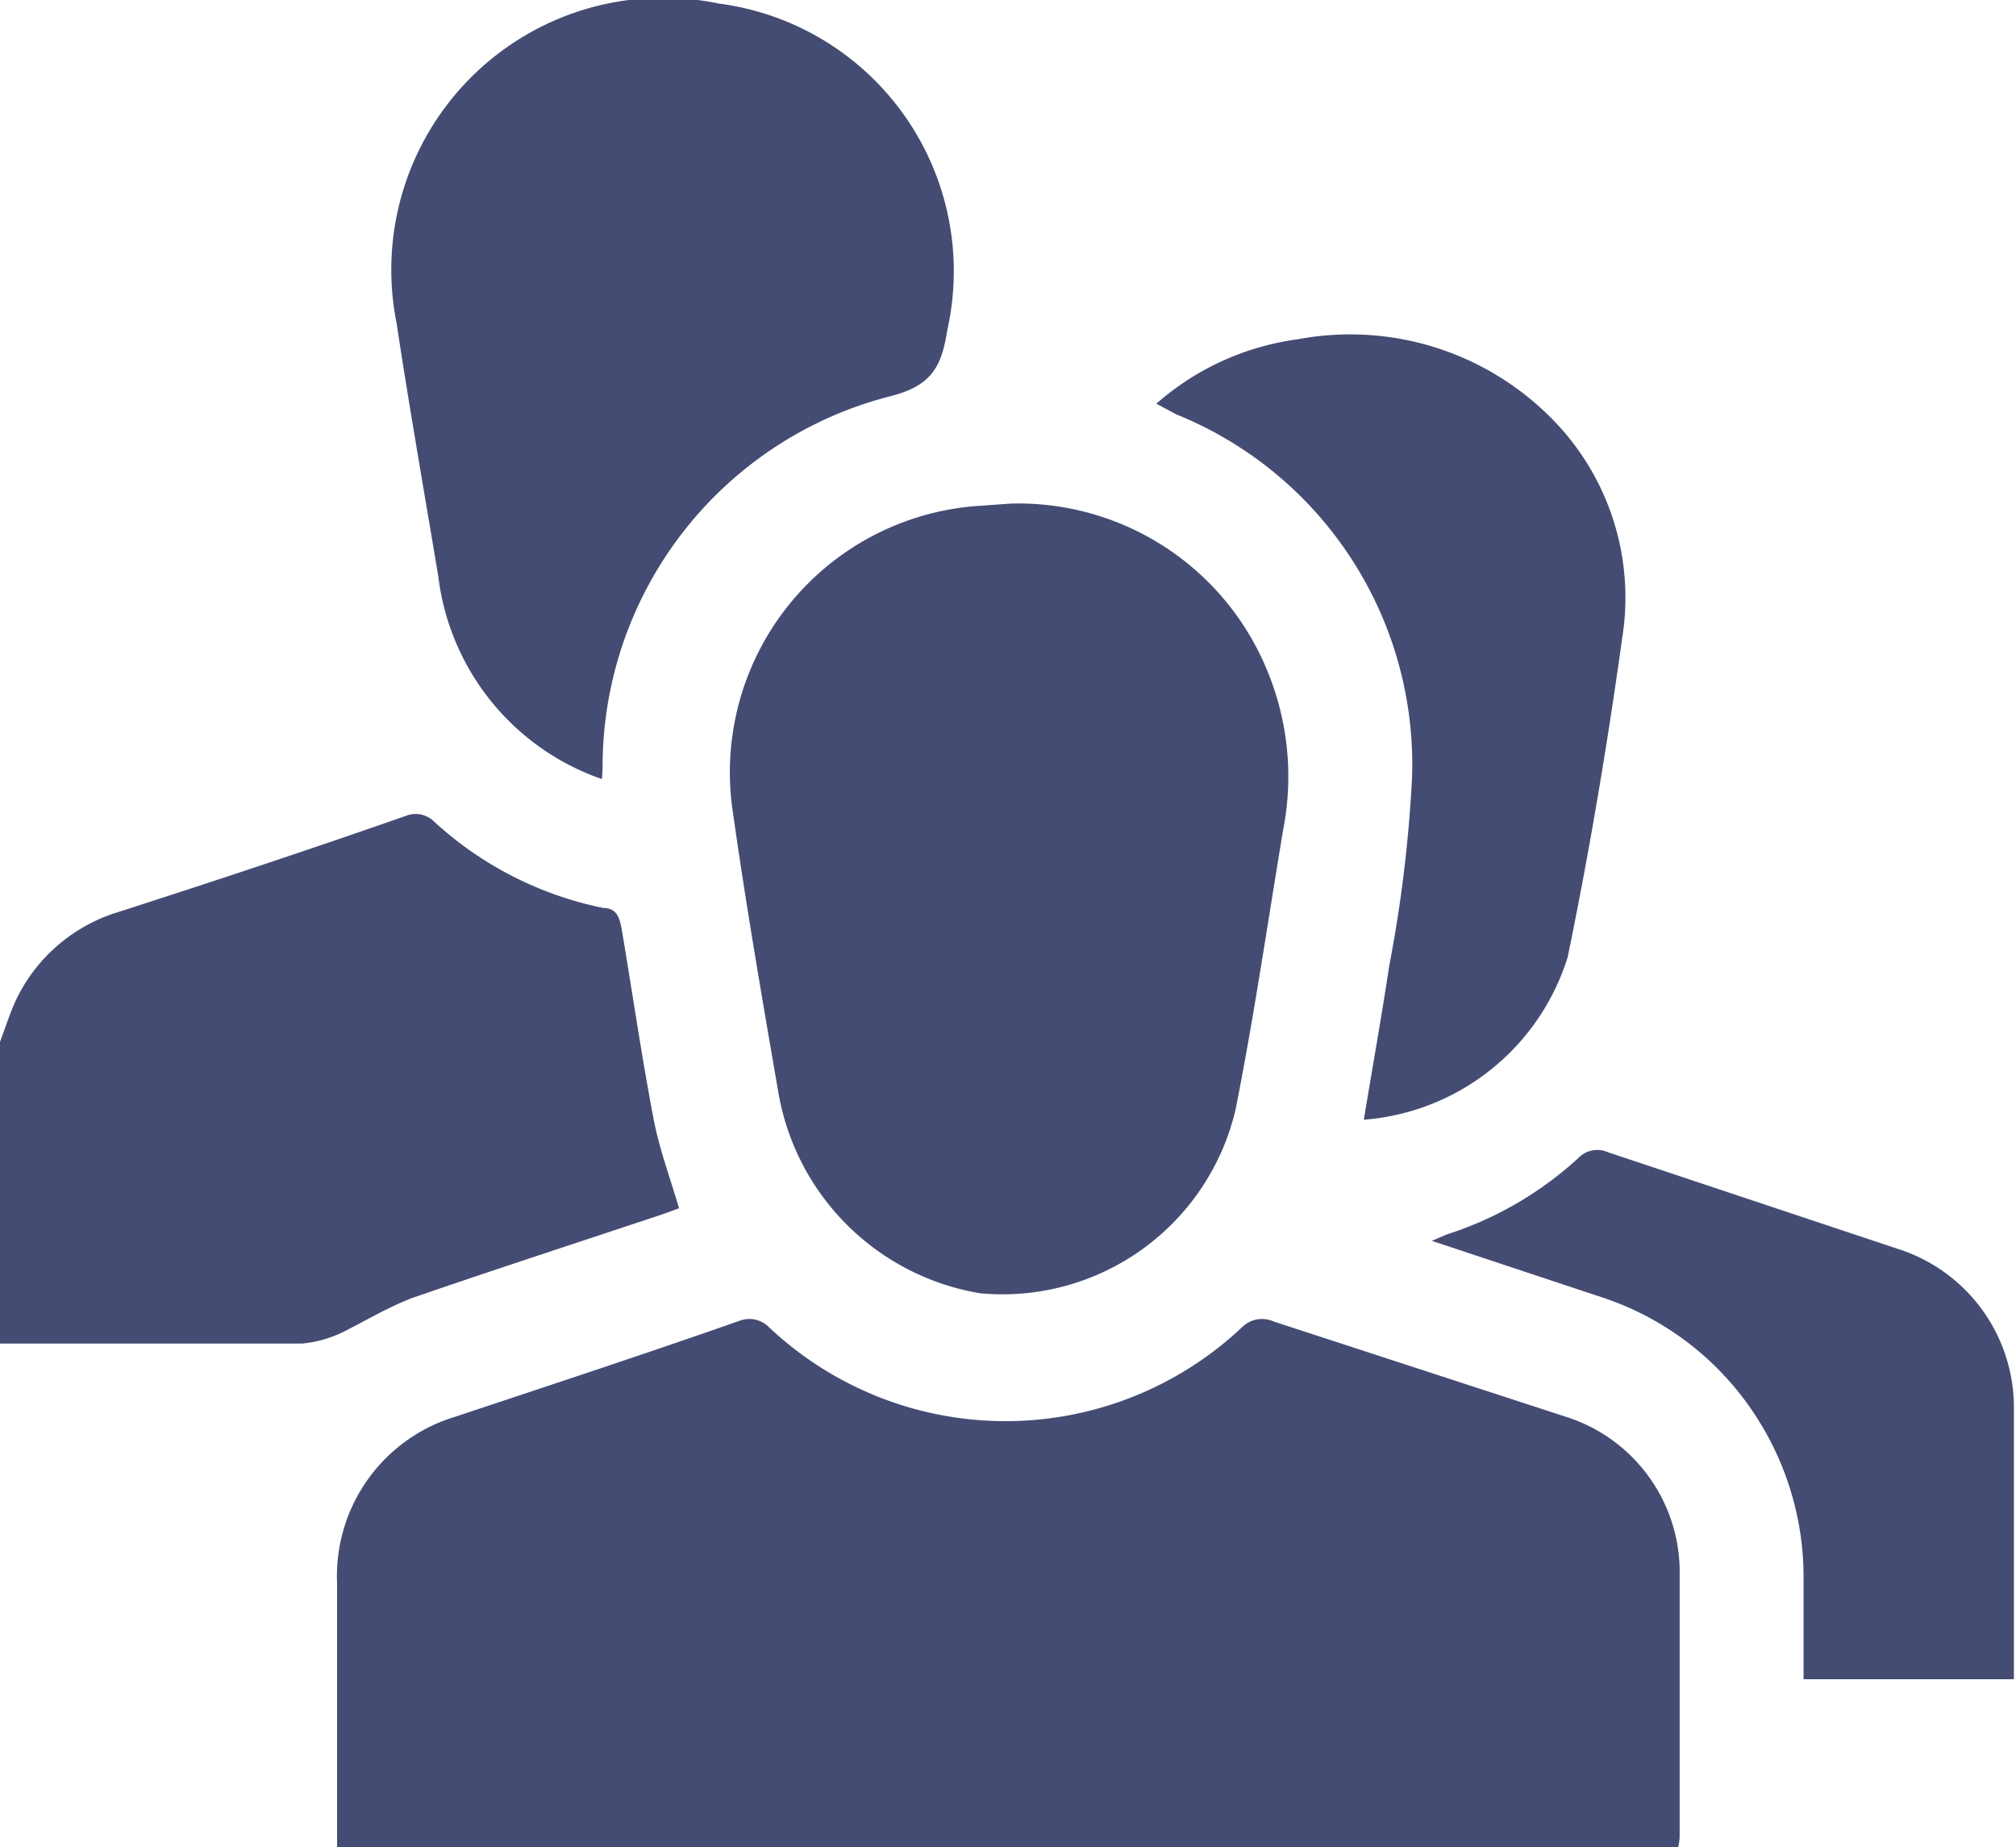 <svg xmlns="http://www.w3.org/2000/svg" viewBox="0 0 28.47 26.08"><defs><style>.cls-1{fill:#454c73;}</style></defs><title>Asset 8</title><g id="Layer_2" data-name="Layer 2"><g id="Layer_1-2" data-name="Layer 1"><g id="_0kp1Q6" data-name="0kp1Q6"><path class="cls-1" d="M0,14.71c.08-.21.15-.44.25-.64A2.36,2.36,0,0,1,1.6,12.9C3,12.45,4.36,12,5.73,11.52a.37.37,0,0,1,.4.08,5,5,0,0,0,2.39,1.22c.19,0,.23.14.26.3.15.89.28,1.79.45,2.68.08.42.23.82.36,1.26l-.25.09c-1.17.39-2.34.77-3.5,1.17-.35.13-.68.33-1,.49a1.68,1.68,0,0,1-.57.16H0Z"/><path class="cls-1" d="M23.7,26.08H4.76c0-.1,0-.19,0-.28V22.35A2.35,2.35,0,0,1,6.44,20c1.35-.45,2.69-.89,4-1.35a.39.39,0,0,1,.42.09,4.87,4.87,0,0,0,6.68,0,.4.4,0,0,1,.45-.08L22.1,20a2.3,2.3,0,0,1,1.62,2.14c0,1.27,0,2.54,0,3.8A.83.83,0,0,1,23.7,26.08Z"/><path class="cls-1" d="M14.28,7.11a3.8,3.8,0,0,1,3.6,2.32,3.91,3.91,0,0,1,.24,2.29c-.22,1.32-.41,2.63-.67,3.94a3.38,3.38,0,0,1-3.61,2.6A3.47,3.47,0,0,1,11,15.47c-.23-1.33-.46-2.66-.65-4a3.77,3.77,0,0,1,3.51-4.33Z"/><path class="cls-1" d="M8.5,11A3.47,3.47,0,0,1,6.19,8.14C6,7,5.78,5.75,5.6,4.56A3.84,3.84,0,0,1,10.15.05a3.81,3.81,0,0,1,3.23,4.6c-.08.51-.21.79-.79.94a5.4,5.4,0,0,0-4.08,5.17A2.27,2.27,0,0,1,8.5,11Z"/><path class="cls-1" d="M16.33,5.7a3.78,3.78,0,0,1,2-.91A4,4,0,0,1,22,6a3.59,3.59,0,0,1,.91,3c-.21,1.51-.46,3-.77,4.51a3.28,3.28,0,0,1-2.88,2.3c.12-.73.25-1.45.36-2.18A19.21,19.21,0,0,0,19.94,11a5.33,5.33,0,0,0-3.33-5.15Z"/><path class="cls-1" d="M28.47,23.71h-3c0-.48,0-.95,0-1.42a4.17,4.17,0,0,0-.62-2.21,4.12,4.12,0,0,0-2.22-1.76l-2.41-.8.21-.09a5,5,0,0,0,1.86-1.08.37.37,0,0,1,.42-.08l4.08,1.36a2.35,2.35,0,0,1,1.65,2.29v3.79Z"/></g></g></g></svg>